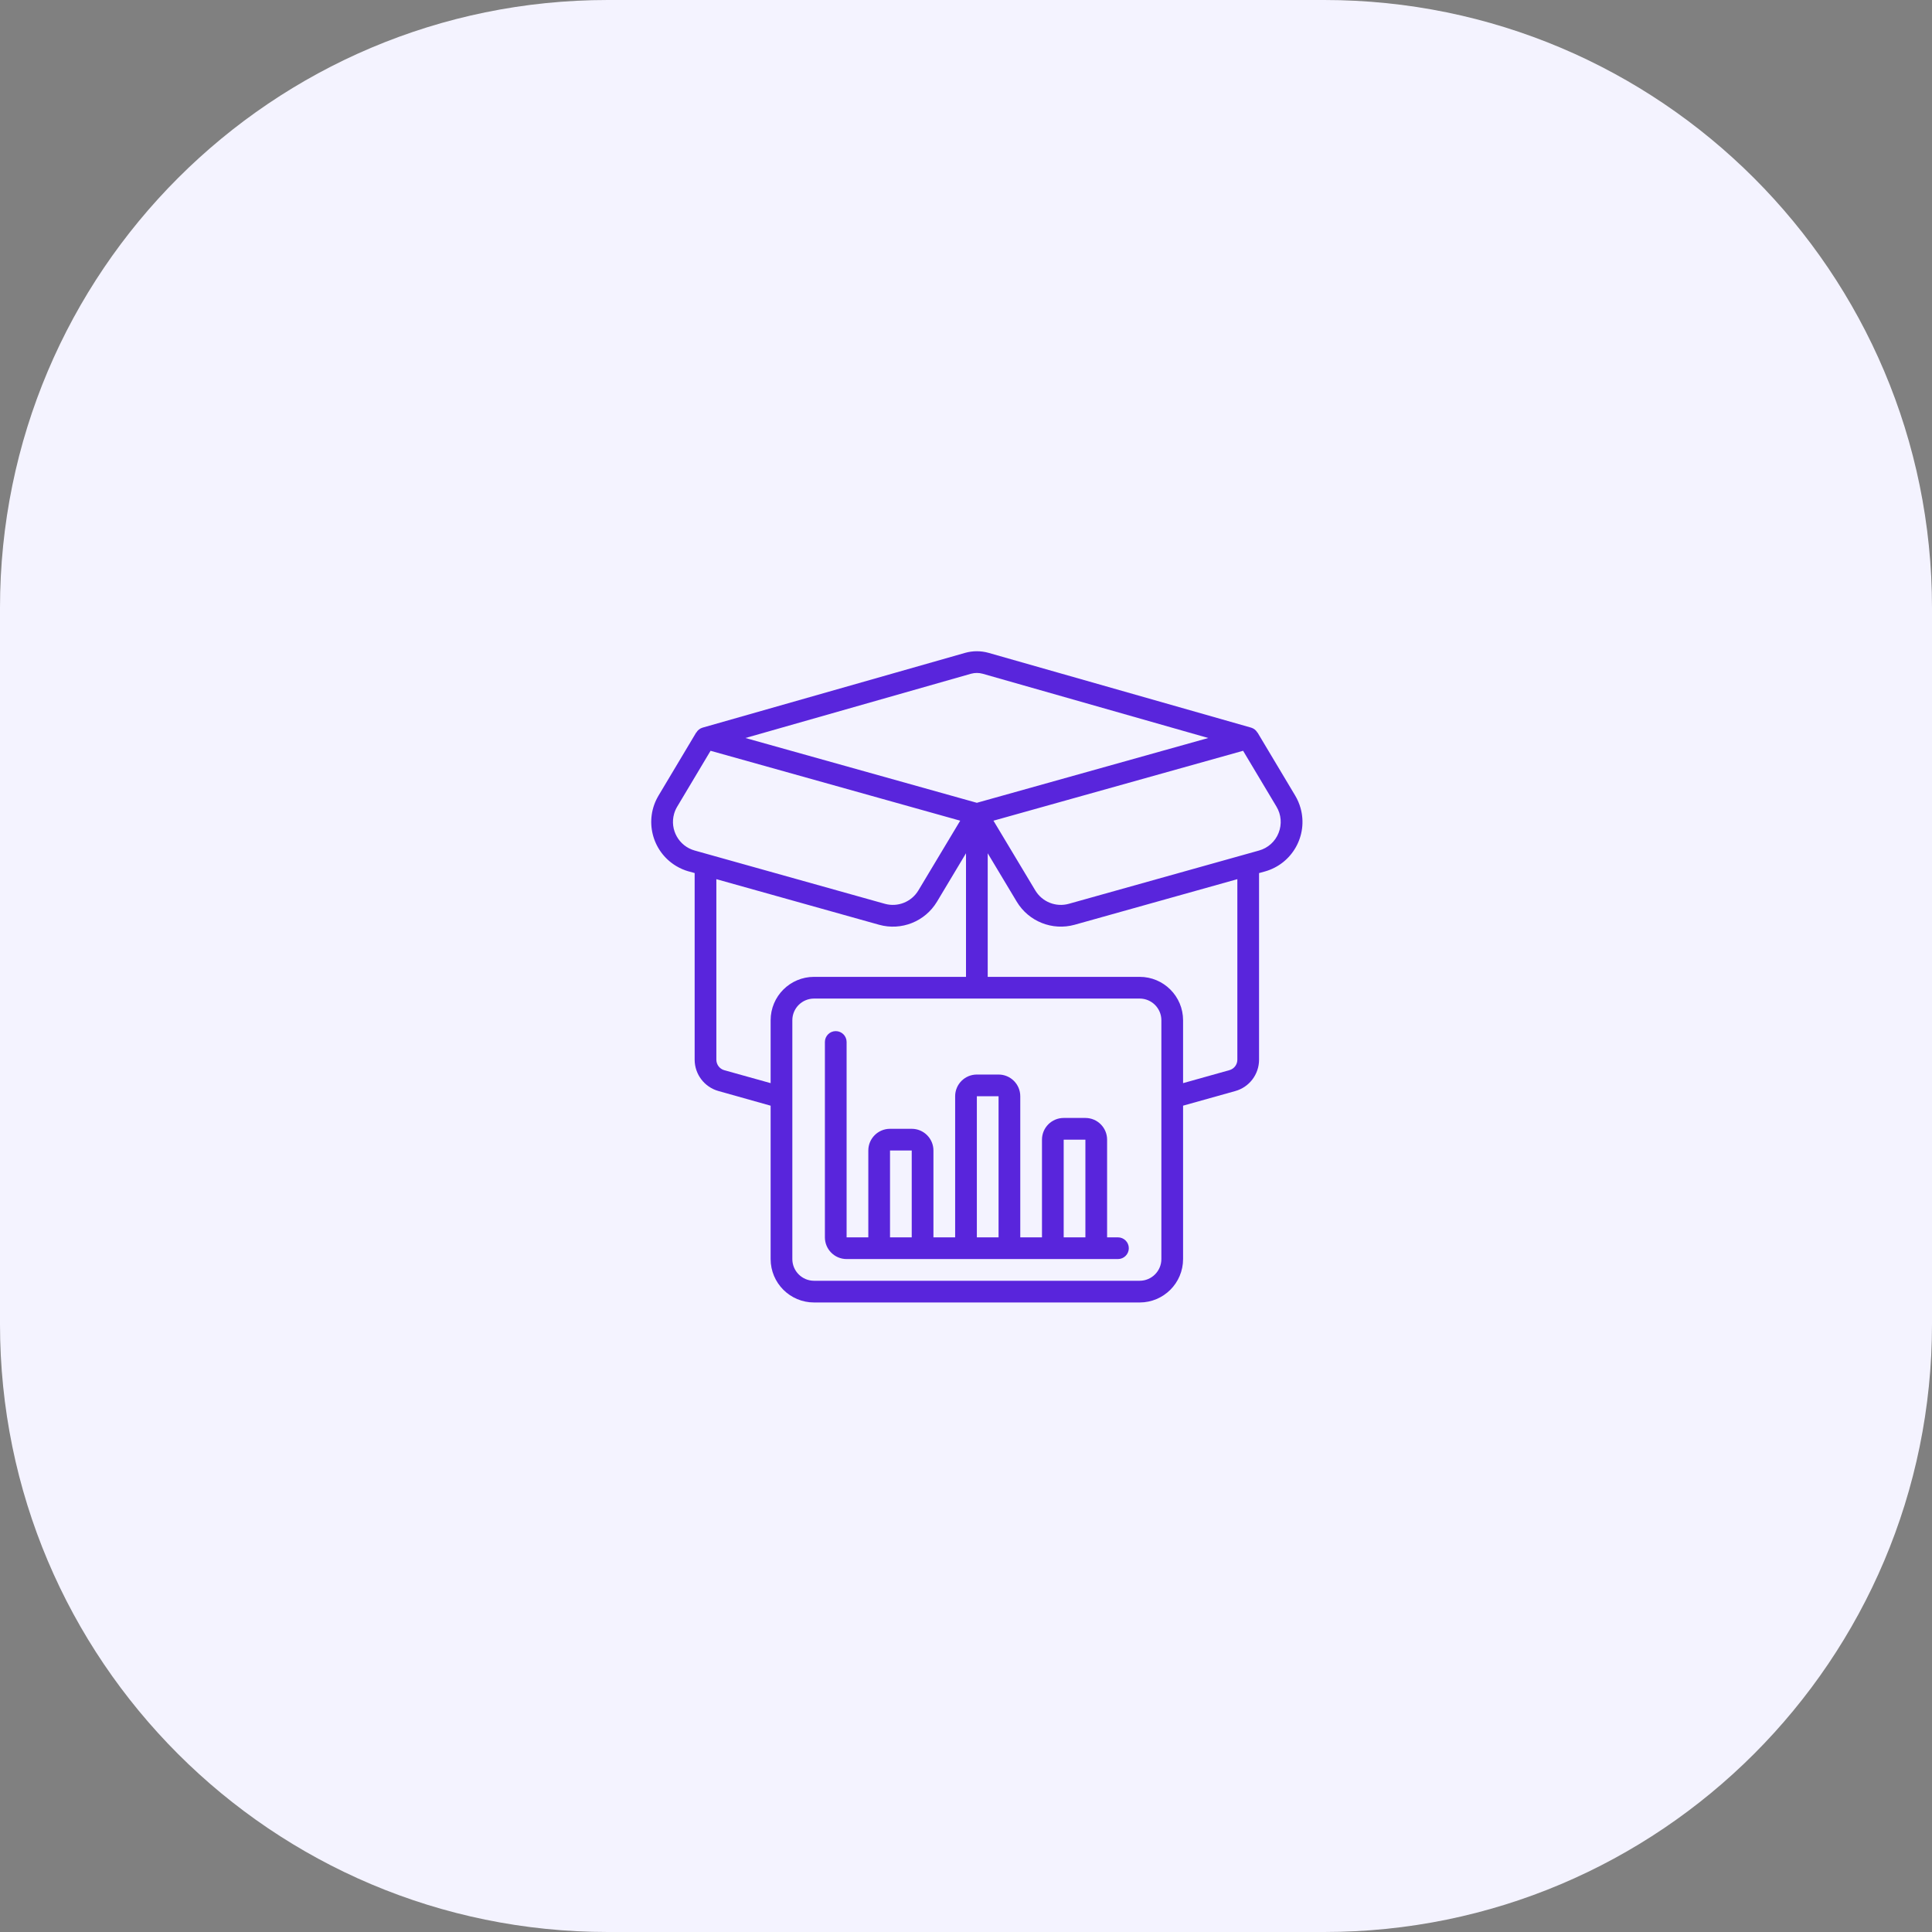 <svg width="89" height="89" viewBox="0 0 89 89" fill="none" xmlns="http://www.w3.org/2000/svg">
<rect x="0" y="0" width="89" height="89" fill="#808080" stroke="none"/>
<path d="M0 28C0 12.536 12.536 0 28 0H61C76.464 0 89 12.536 89 28V61C89 76.464 76.464 89 61 89H28C12.536 89 0 76.464 0 61V28Z" fill="#F4F3FF"/>
<path d="M31.73 40.143L32 40.218V48.818C32.002 49.489 32.449 50.078 33.095 50.259L35.5 50.935V58C35.5 59.105 36.395 60 37.5 60H52.5C53.604 60 54.5 59.105 54.5 58V50.934L56.904 50.261C57.551 50.081 57.998 49.492 58 48.82V40.22L58.27 40.145C59.529 39.792 60.265 38.486 59.912 37.226C59.855 37.022 59.771 36.826 59.662 36.645L57.929 33.745L57.924 33.748C57.861 33.638 57.758 33.556 57.636 33.52L45.541 30.075C45.187 29.975 44.812 29.975 44.459 30.075L32.364 33.52C32.242 33.556 32.139 33.638 32.076 33.748L32.071 33.745L30.339 36.645C29.665 37.766 30.028 39.22 31.149 39.894C31.33 40.003 31.526 40.087 31.73 40.145V40.143ZM33.364 49.3C33.149 49.239 33.001 49.043 33 48.82V40.5L40.495 42.6C41.522 42.887 42.614 42.452 43.163 41.538L44.5 39.307V45H37.5C36.395 45 35.5 45.895 35.5 47V49.896L33.364 49.3ZM53.5 58C53.5 58.552 53.052 59 52.5 59H37.5C36.948 59 36.5 58.552 36.5 58V47C36.5 46.448 36.948 46 37.5 46H52.5C53.052 46 53.5 46.448 53.5 47V58ZM57 48.82C56.999 49.043 56.85 49.238 56.635 49.298L54.5 49.896V47C54.5 45.895 53.605 45 52.5 45H45.5V39.307L46.837 41.536C47.386 42.45 48.477 42.885 49.505 42.6L57 40.5V48.82ZM58.9 38.37C58.744 38.766 58.41 39.066 58 39.18L49.236 41.635C48.642 41.8 48.012 41.549 47.694 41.022L45.765 37.806L57.265 34.586L58.802 37.158C59.023 37.524 59.059 37.972 58.9 38.368V38.37ZM44.731 31.037C44.907 30.988 45.093 30.988 45.268 31.037L55.66 33.997L45 36.982L34.34 33.997L44.731 31.037ZM31.197 37.158L32.733 34.586L44.233 37.806L42.304 41.022C41.986 41.549 41.356 41.8 40.763 41.635L32 39.18C31.273 38.976 30.848 38.221 31.052 37.493C31.085 37.375 31.134 37.263 31.197 37.158H31.197Z" fill="#5925DC"/>
<path d="M51.5 57H51V52.5C51 51.948 50.552 51.5 50 51.5H49C48.448 51.5 48 51.948 48 52.5V57H47V50.5C47 49.948 46.552 49.5 46 49.5H45C44.448 49.5 44 49.948 44 50.5V57H43V53C43 52.448 42.552 52 42 52H41C40.448 52 40 52.448 40 53V57H39V48C39 47.724 38.776 47.5 38.5 47.5C38.224 47.5 38 47.724 38 48V57C38 57.552 38.448 58 39 58H51.5C51.776 58 52 57.776 52 57.5C52 57.224 51.776 57 51.5 57ZM41 57V53H42V57H41ZM45 57V50.5H46V57H45ZM49 57V52.5H50V57H49Z" fill="#5925DC"/>
</svg>
